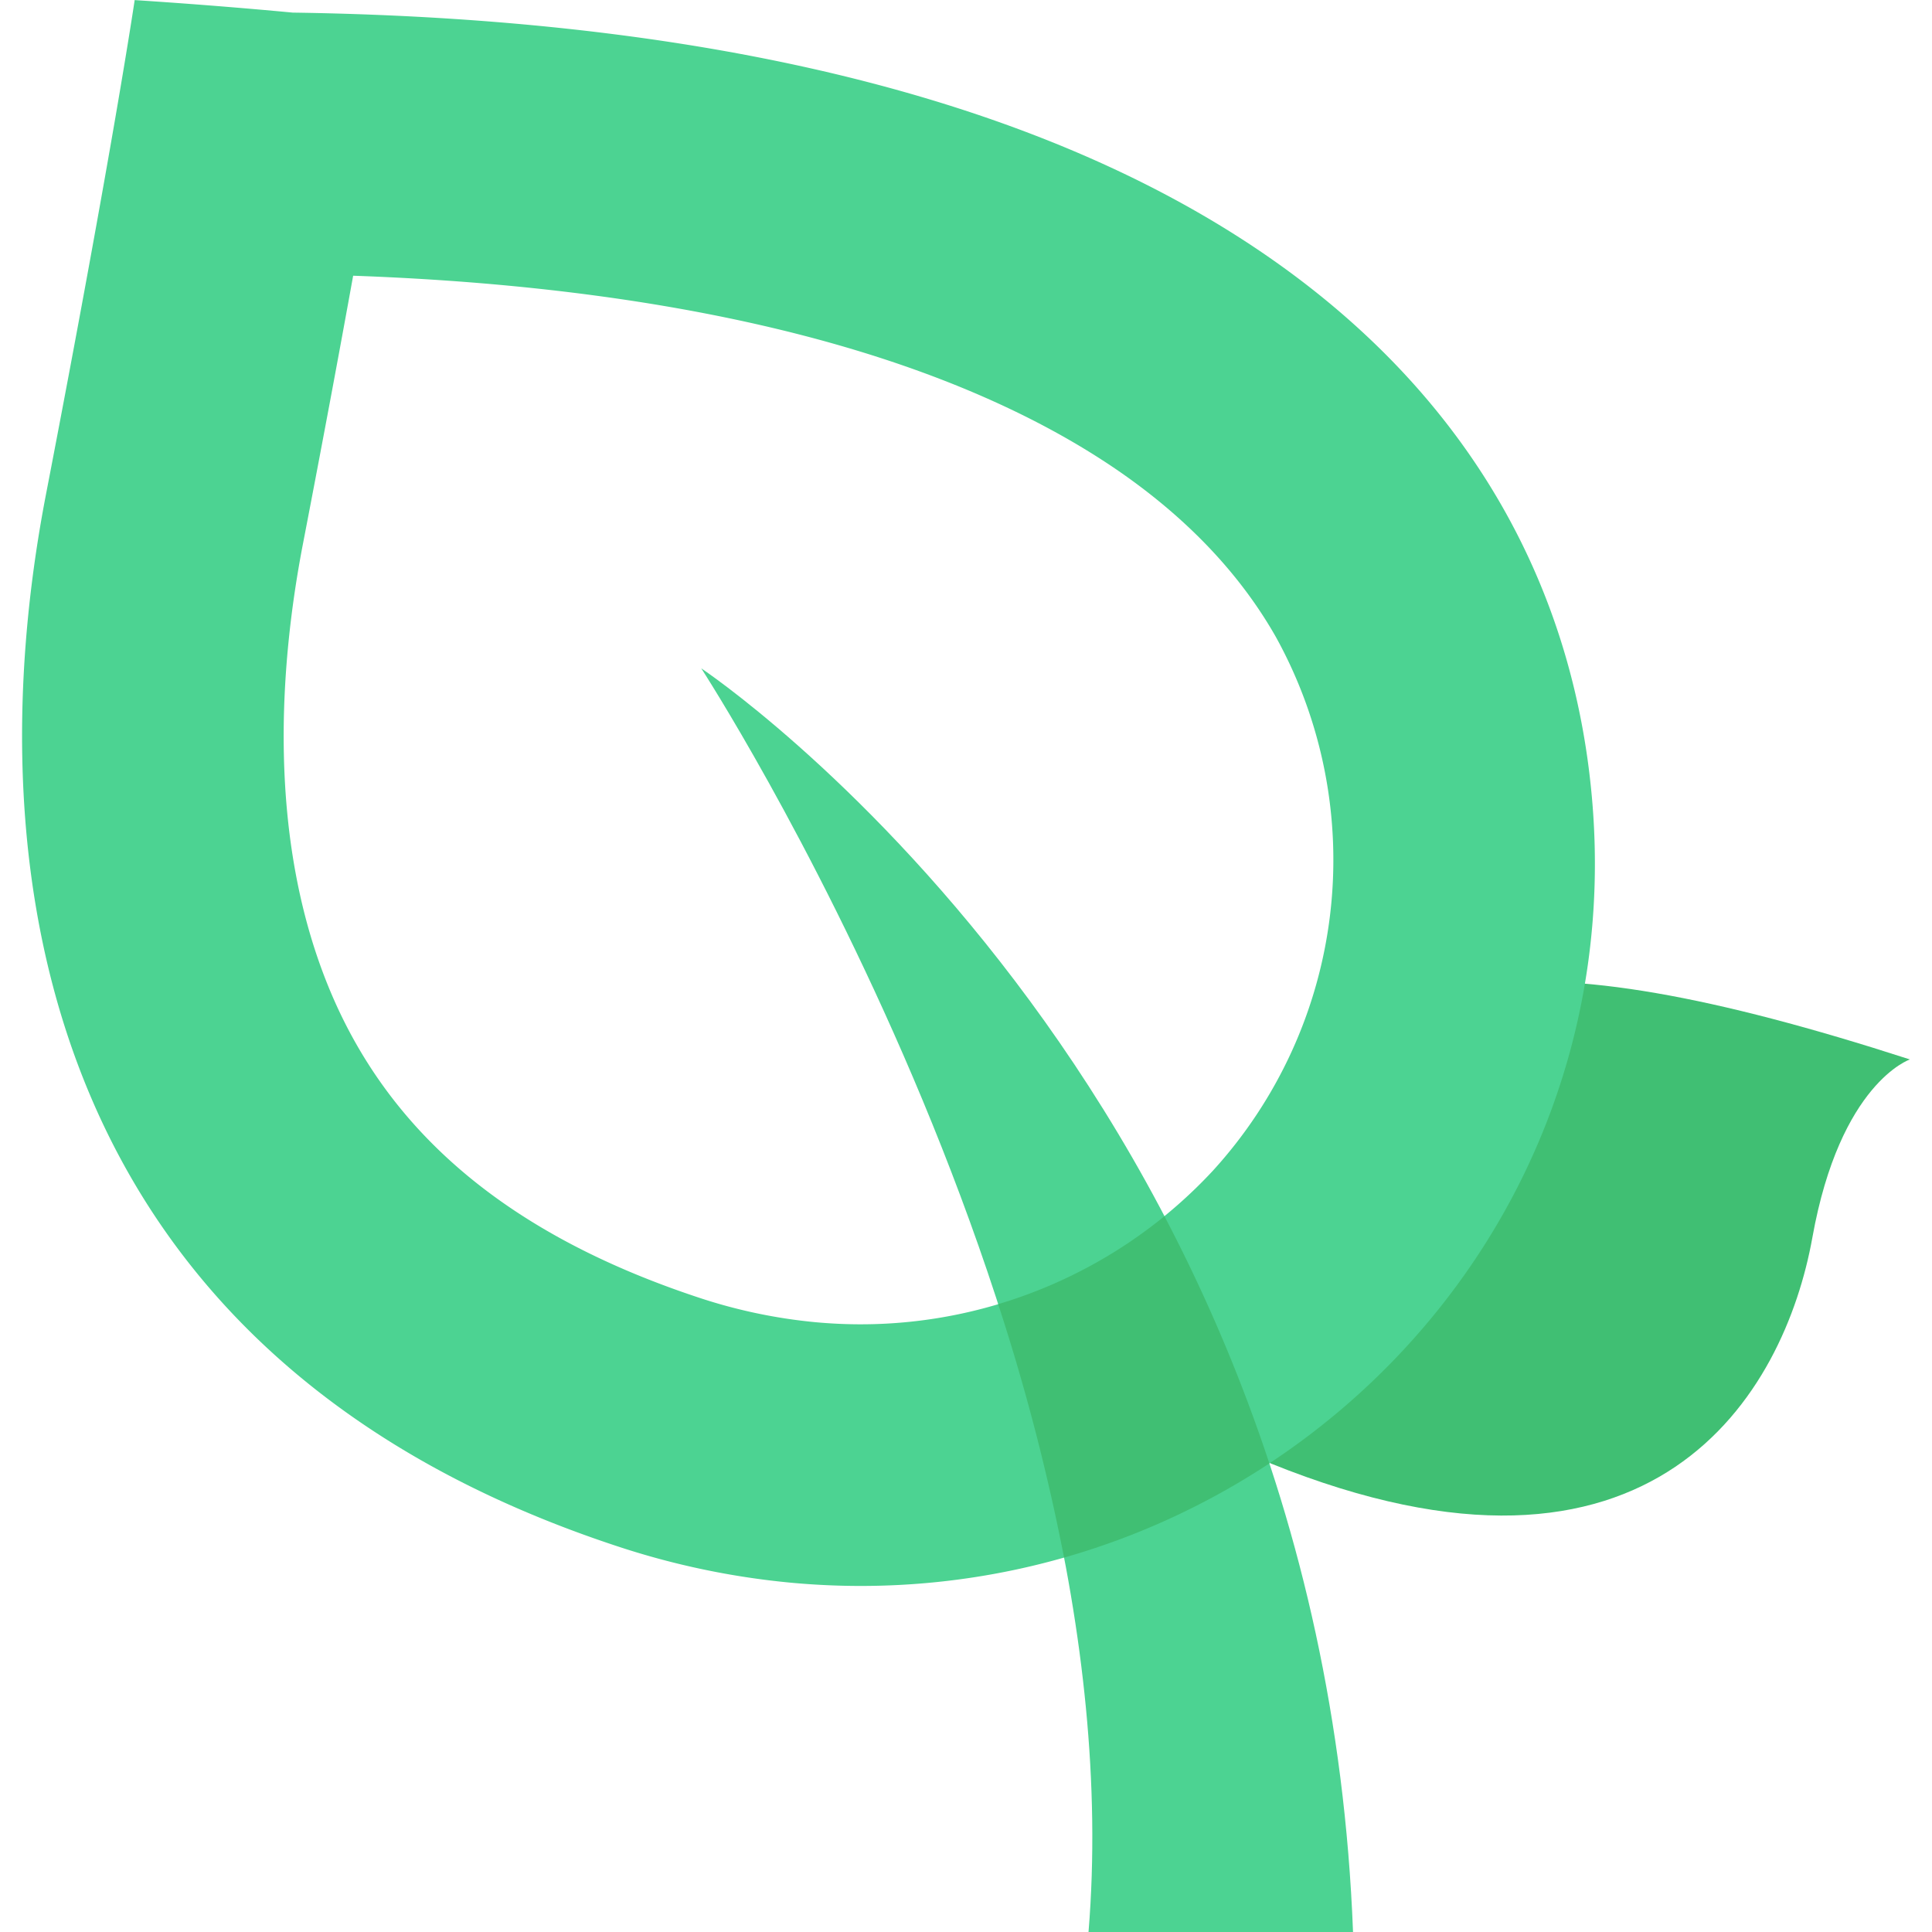 <?xml version="1.0" standalone="no"?><!DOCTYPE svg PUBLIC "-//W3C//DTD SVG 1.1//EN" "http://www.w3.org/Graphics/SVG/1.1/DTD/svg11.dtd"><svg t="1615388875272" class="icon" viewBox="0 0 1024 1024" version="1.1" xmlns="http://www.w3.org/2000/svg" p-id="15426" xmlns:xlink="http://www.w3.org/1999/xlink" width="48" height="48"><defs><style type="text/css"></style></defs><path d="M1012.298 561.529s-36.979 12.388-51.702 94.389-83.203 202.114-287.236 119.674c0 0-67.464-76.709-3.074-177.107 55.492-86.485 131.045-105.206 342.011-36.956z" fill="#40BF73" p-id="15427"></path><path d="M717.134 1024h-140.197c25.839-314.323-205.258-669.762-205.258-669.762s328.167 218.408 345.455 669.762z" fill="#4CD392" p-id="15428"></path><path d="M187.176 146.137c90.322 3.213 171.029 14.006 240.365 32.149 66.701 17.473 122.655 41.74 166.406 72.086 35.962 25.007 63.627 54.336 82.279 87.202a244.409 244.409 0 0 1-33.489 283.053 254.717 254.717 0 0 1-186.514 81.285c-8.089 0-16.317-0.393-24.429-1.156a279.655 279.655 0 0 1-60.993-12.85c-99.382-32.773-163.471-85.815-195.597-162.223-34.229-81.377-26.856-173.987-14.653-237.337 11.048-57.272 19.784-104.351 26.625-142.208M71.385 0S60.153 76.57 24.352 262.113c-39.082 202.854-0.67 457.617 303.044 557.508a417.079 417.079 0 0 0 91.408 19.206q18.836 1.757 37.372 1.757c220.581 0 405.824-183.763 387.958-413.266-17.265-221.482-209.811-413.705-688.992-420.638C128.056 4.137 100.183 1.918 71.339 0.046z" fill="#4CD392" p-id="15429"></path><path d="M617.175 644.617a254.833 254.833 0 0 1-88.126 46.617 1122.064 1122.064 0 0 1 34.922 134.327 393.297 393.297 0 0 0 108.811-49.922 870.097 870.097 0 0 0-55.607-131.022z" fill="#40BF73" p-id="15430"></path></svg>